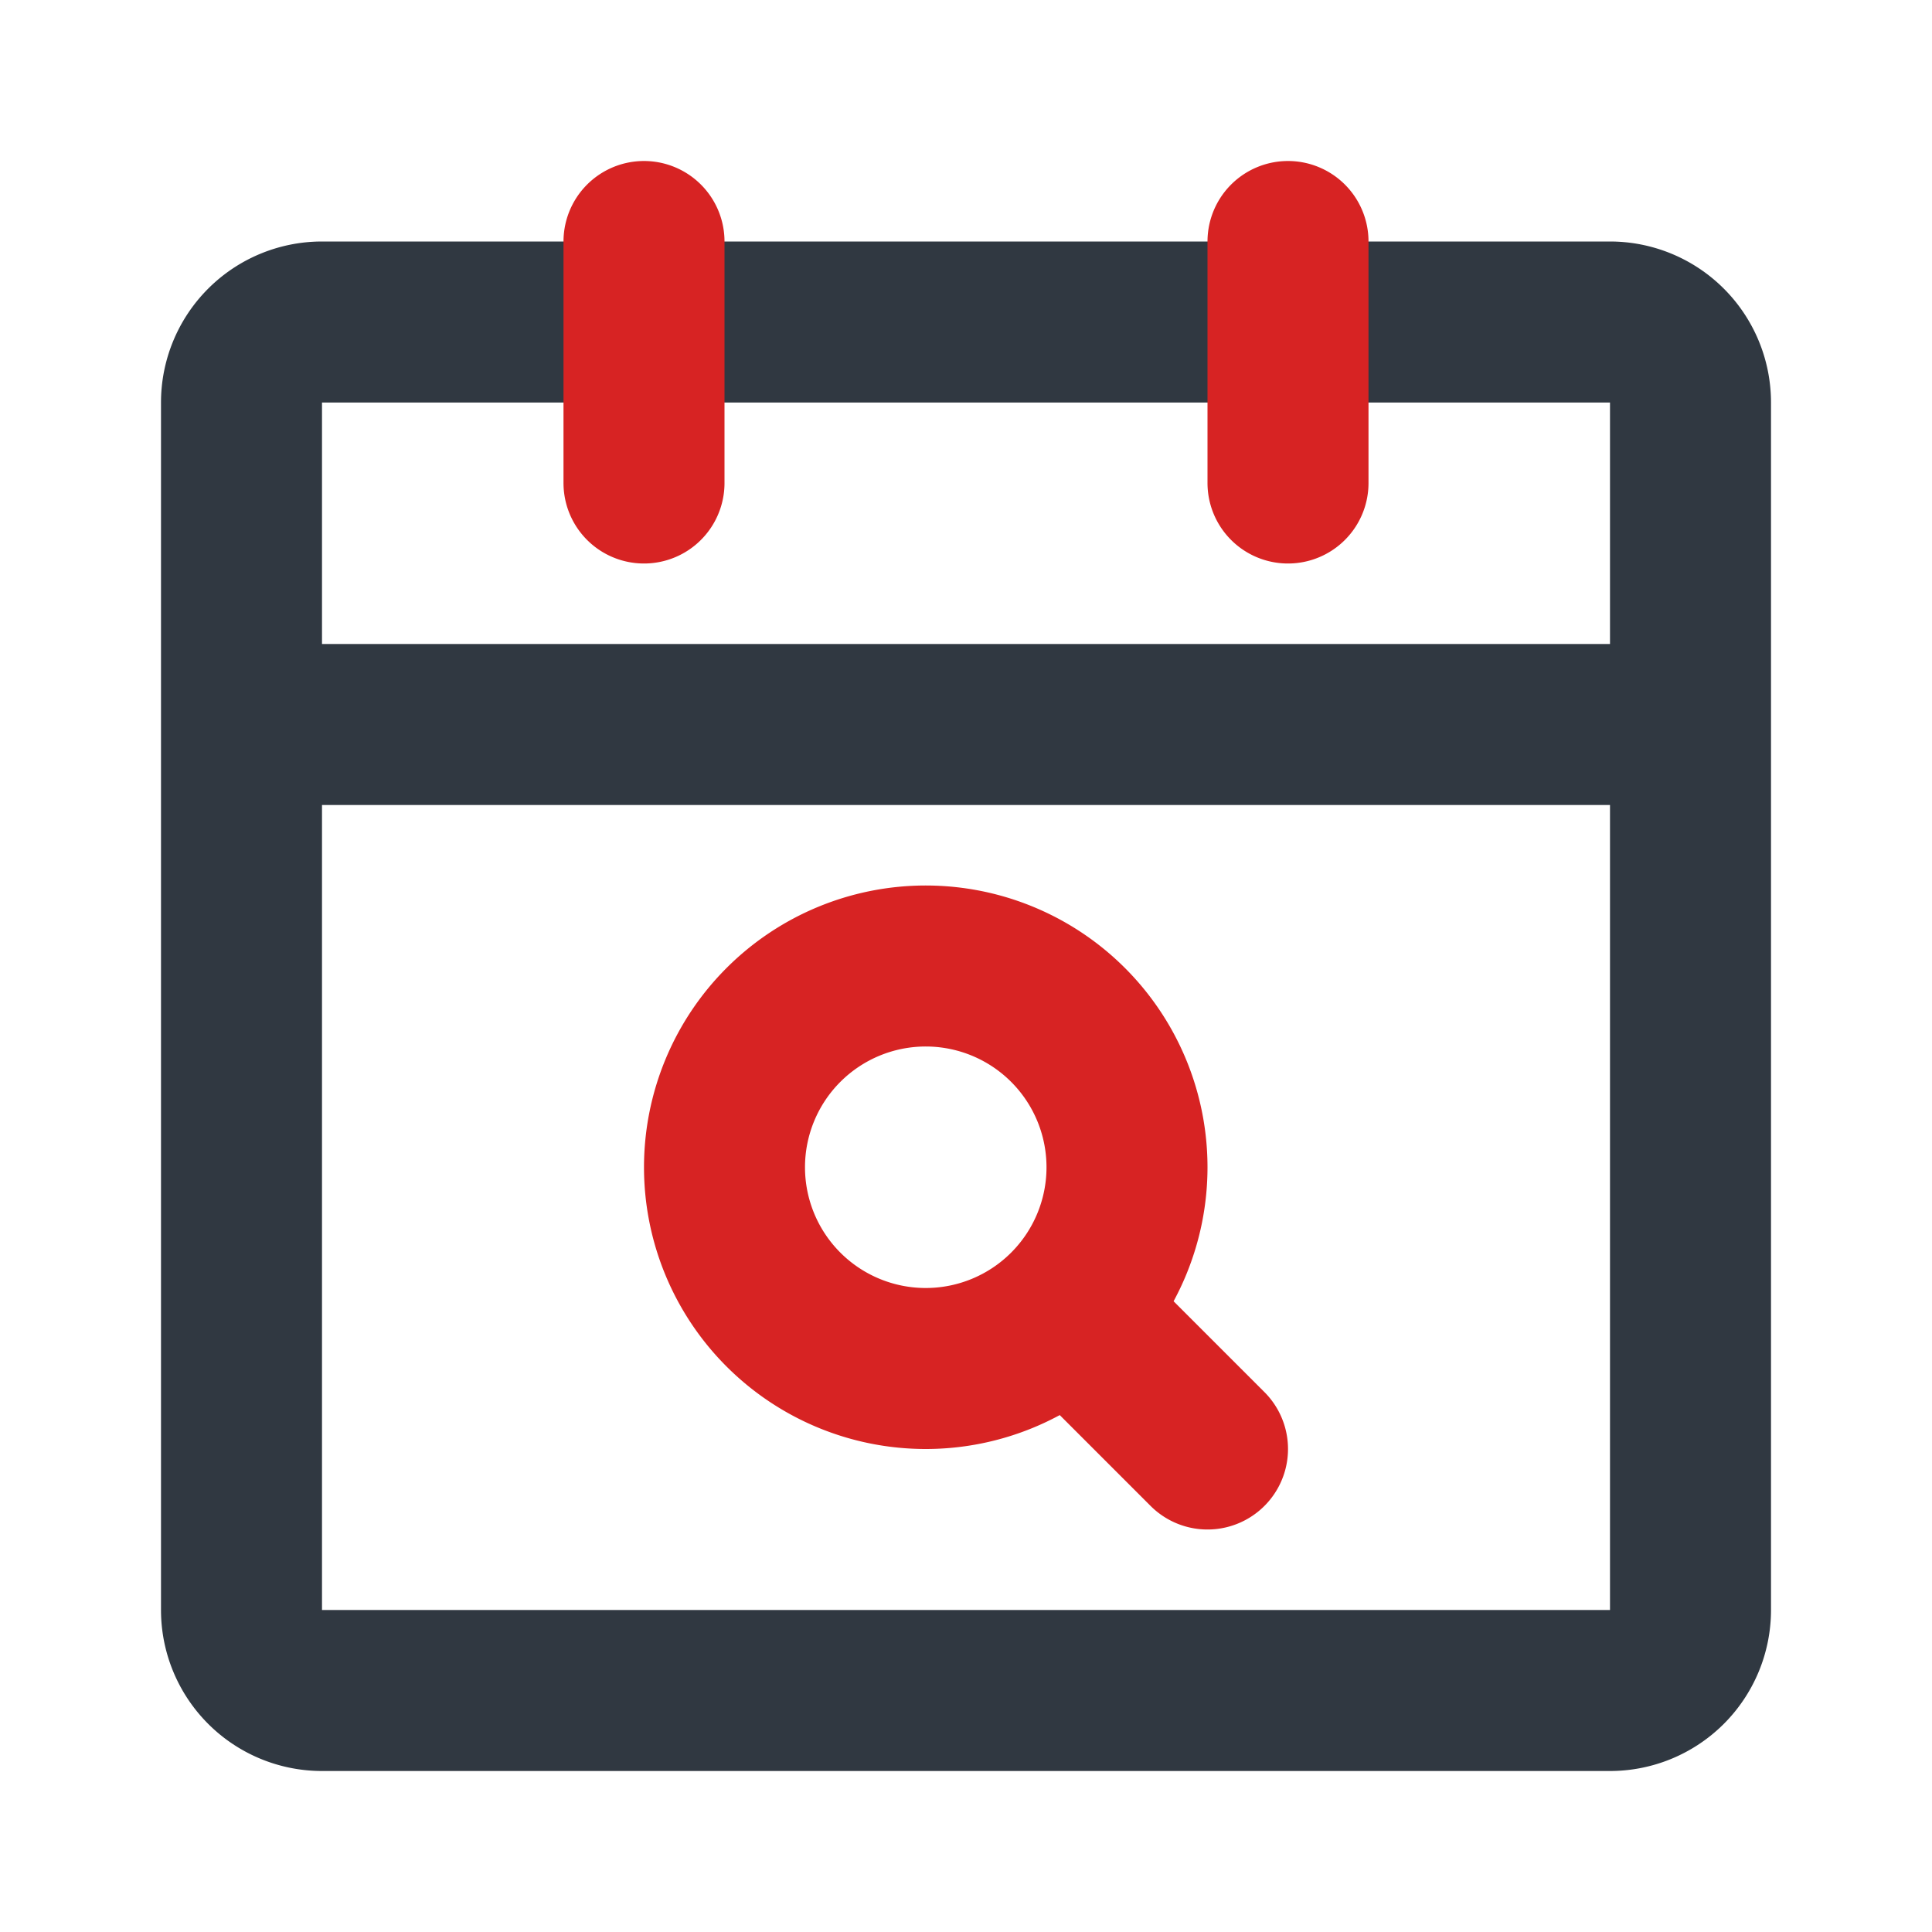 <!DOCTYPE svg PUBLIC "-//W3C//DTD SVG 1.1//EN" "http://www.w3.org/Graphics/SVG/1.1/DTD/svg11.dtd">
<!-- Uploaded to: SVG Repo, www.svgrepo.com, Transformed by: SVG Repo Mixer Tools -->
<svg fill="#000000" width="800px" height="800px" viewBox="0 0 24 24" id="date-search" data-name="Line Color" xmlns="http://www.w3.org/2000/svg" class="icon line-color">
<g id="SVGRepo_bgCarrier" stroke-width="0"/>
<g id="SVGRepo_tracerCarrier" stroke-linecap="round" stroke-linejoin="round"/>
<g id="SVGRepo_iconCarrier">
<path id="primary" d="M20,21H4a1,1,0,0,1-1-1V9H21V20A1,1,0,0,1,20,21ZM21,5a1,1,0,0,0-1-1H4A1,1,0,0,0,3,5V9H21Z" style="fill: none; stroke: #303841; stroke-linecap: round; stroke-linejoin: round; stroke-width: 2;"/>
<path id="secondary" d="M16,3V6M8,3V6m3.5,6A2.5,2.5,0,1,0,14,14.5,2.5,2.5,0,0,0,11.5,12ZM15,18l-1.73-1.73" style="fill: none; stroke: #D72323; stroke-linecap: round; stroke-linejoin: round; stroke-width: 2;"/>
</g>
</svg>
